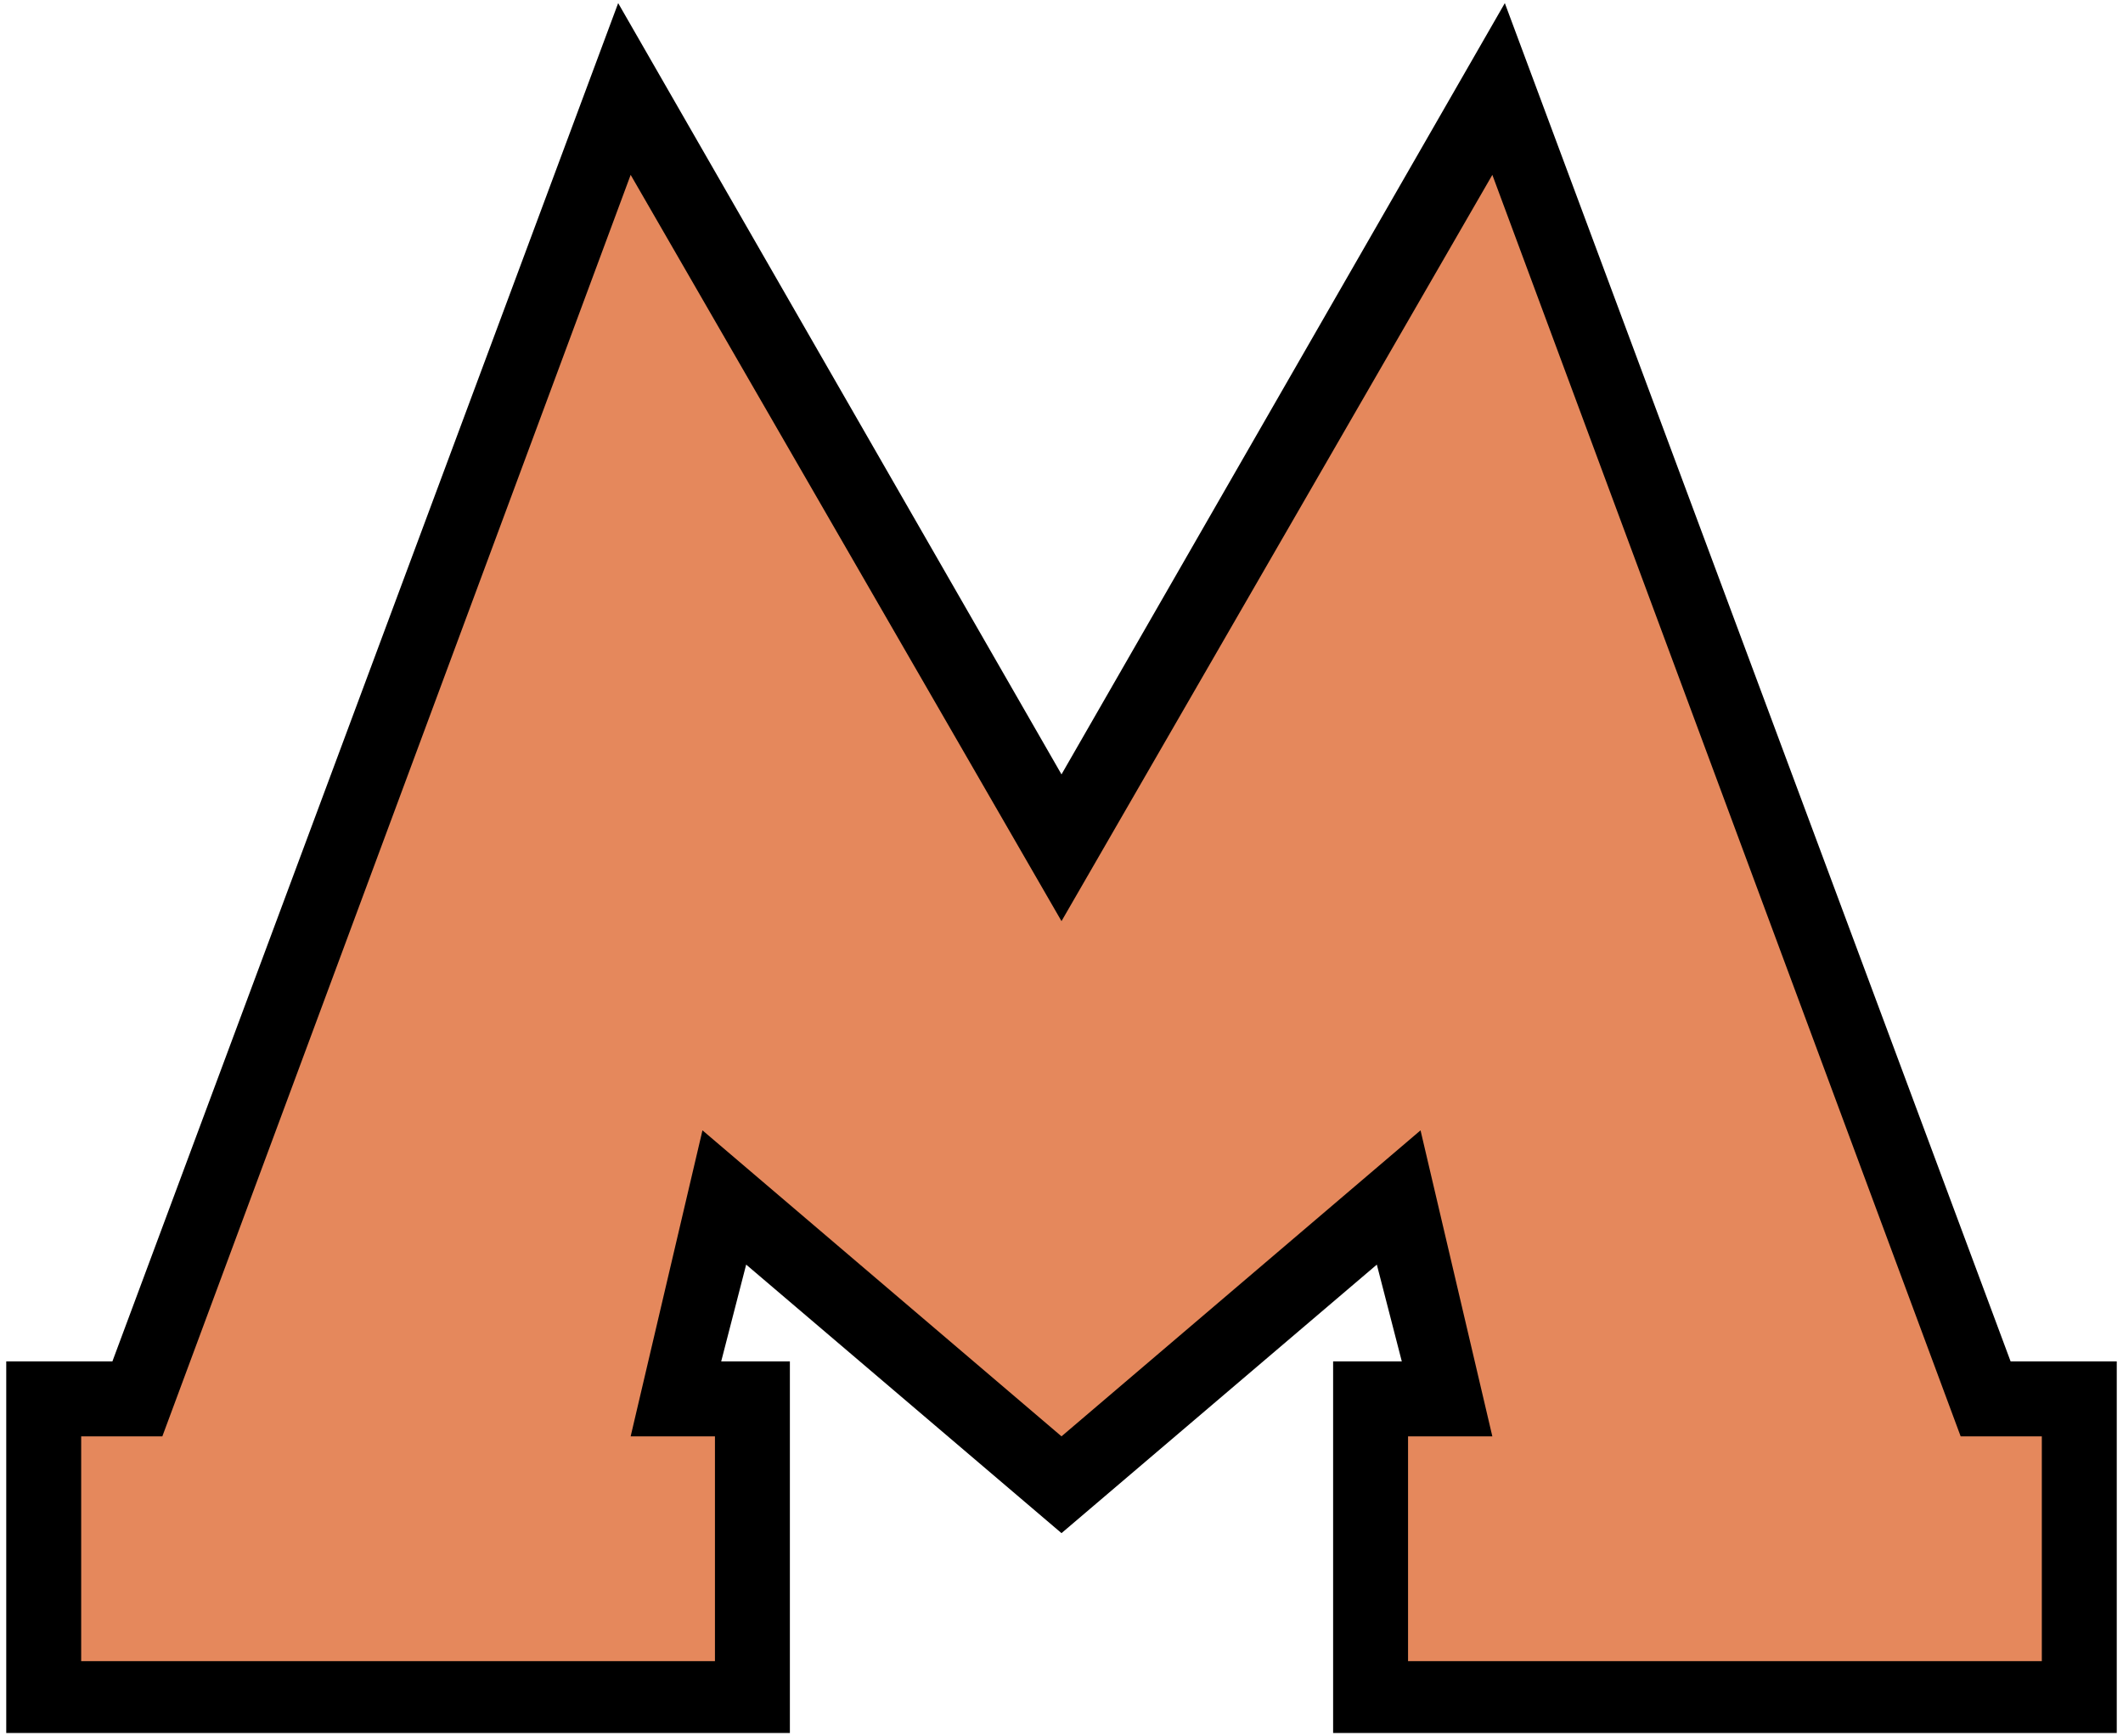 <?xml version="1.0" encoding="utf-8"?>
<!-- Generator: Adobe Illustrator 17.1.0, SVG Export Plug-In . SVG Version: 6.00 Build 0)  -->
<!DOCTYPE svg PUBLIC "-//W3C//DTD SVG 1.1//EN" "http://www.w3.org/Graphics/SVG/1.1/DTD/svg11.dtd">
<svg version="1.1" id="Layer_1" xmlns="http://www.w3.org/2000/svg" xmlns:xlink="http://www.w3.org/1999/xlink" x="0px" y="0px"
	 width="68px" height="55.6px" viewBox="0 0 68 55.6" style="enable-background:new 0 0 68 55.6;" xml:space="preserve">
<style type="text/css">
	.st0{fill:#E5885C;}
</style>
<g>
	<polygon points="42.7,55.5 42.7,43.6 44.9,43.6 44.1,40.5 34,49.1 23.9,40.5 23.1,43.6 25.3,43.6 25.3,55.5 0.2,55.5 0.2,43.6 
		3.6,43.6 19.8,0.1 34,24.8 48.2,0.1 64.4,43.6 67.8,43.6 67.8,55.5 	"/>
	<polygon class="st0" points="62.8,46 47.8,5.6 34,29.5 20.2,5.6 5.2,46 2.6,46 2.6,53.2 22.9,53.2 22.9,46 20.2,46 22.5,36.2 
		34,46 45.5,36.2 47.8,46 45.1,46 45.1,53.2 65.4,53.2 65.4,46 	"/>
</g>
</svg>
